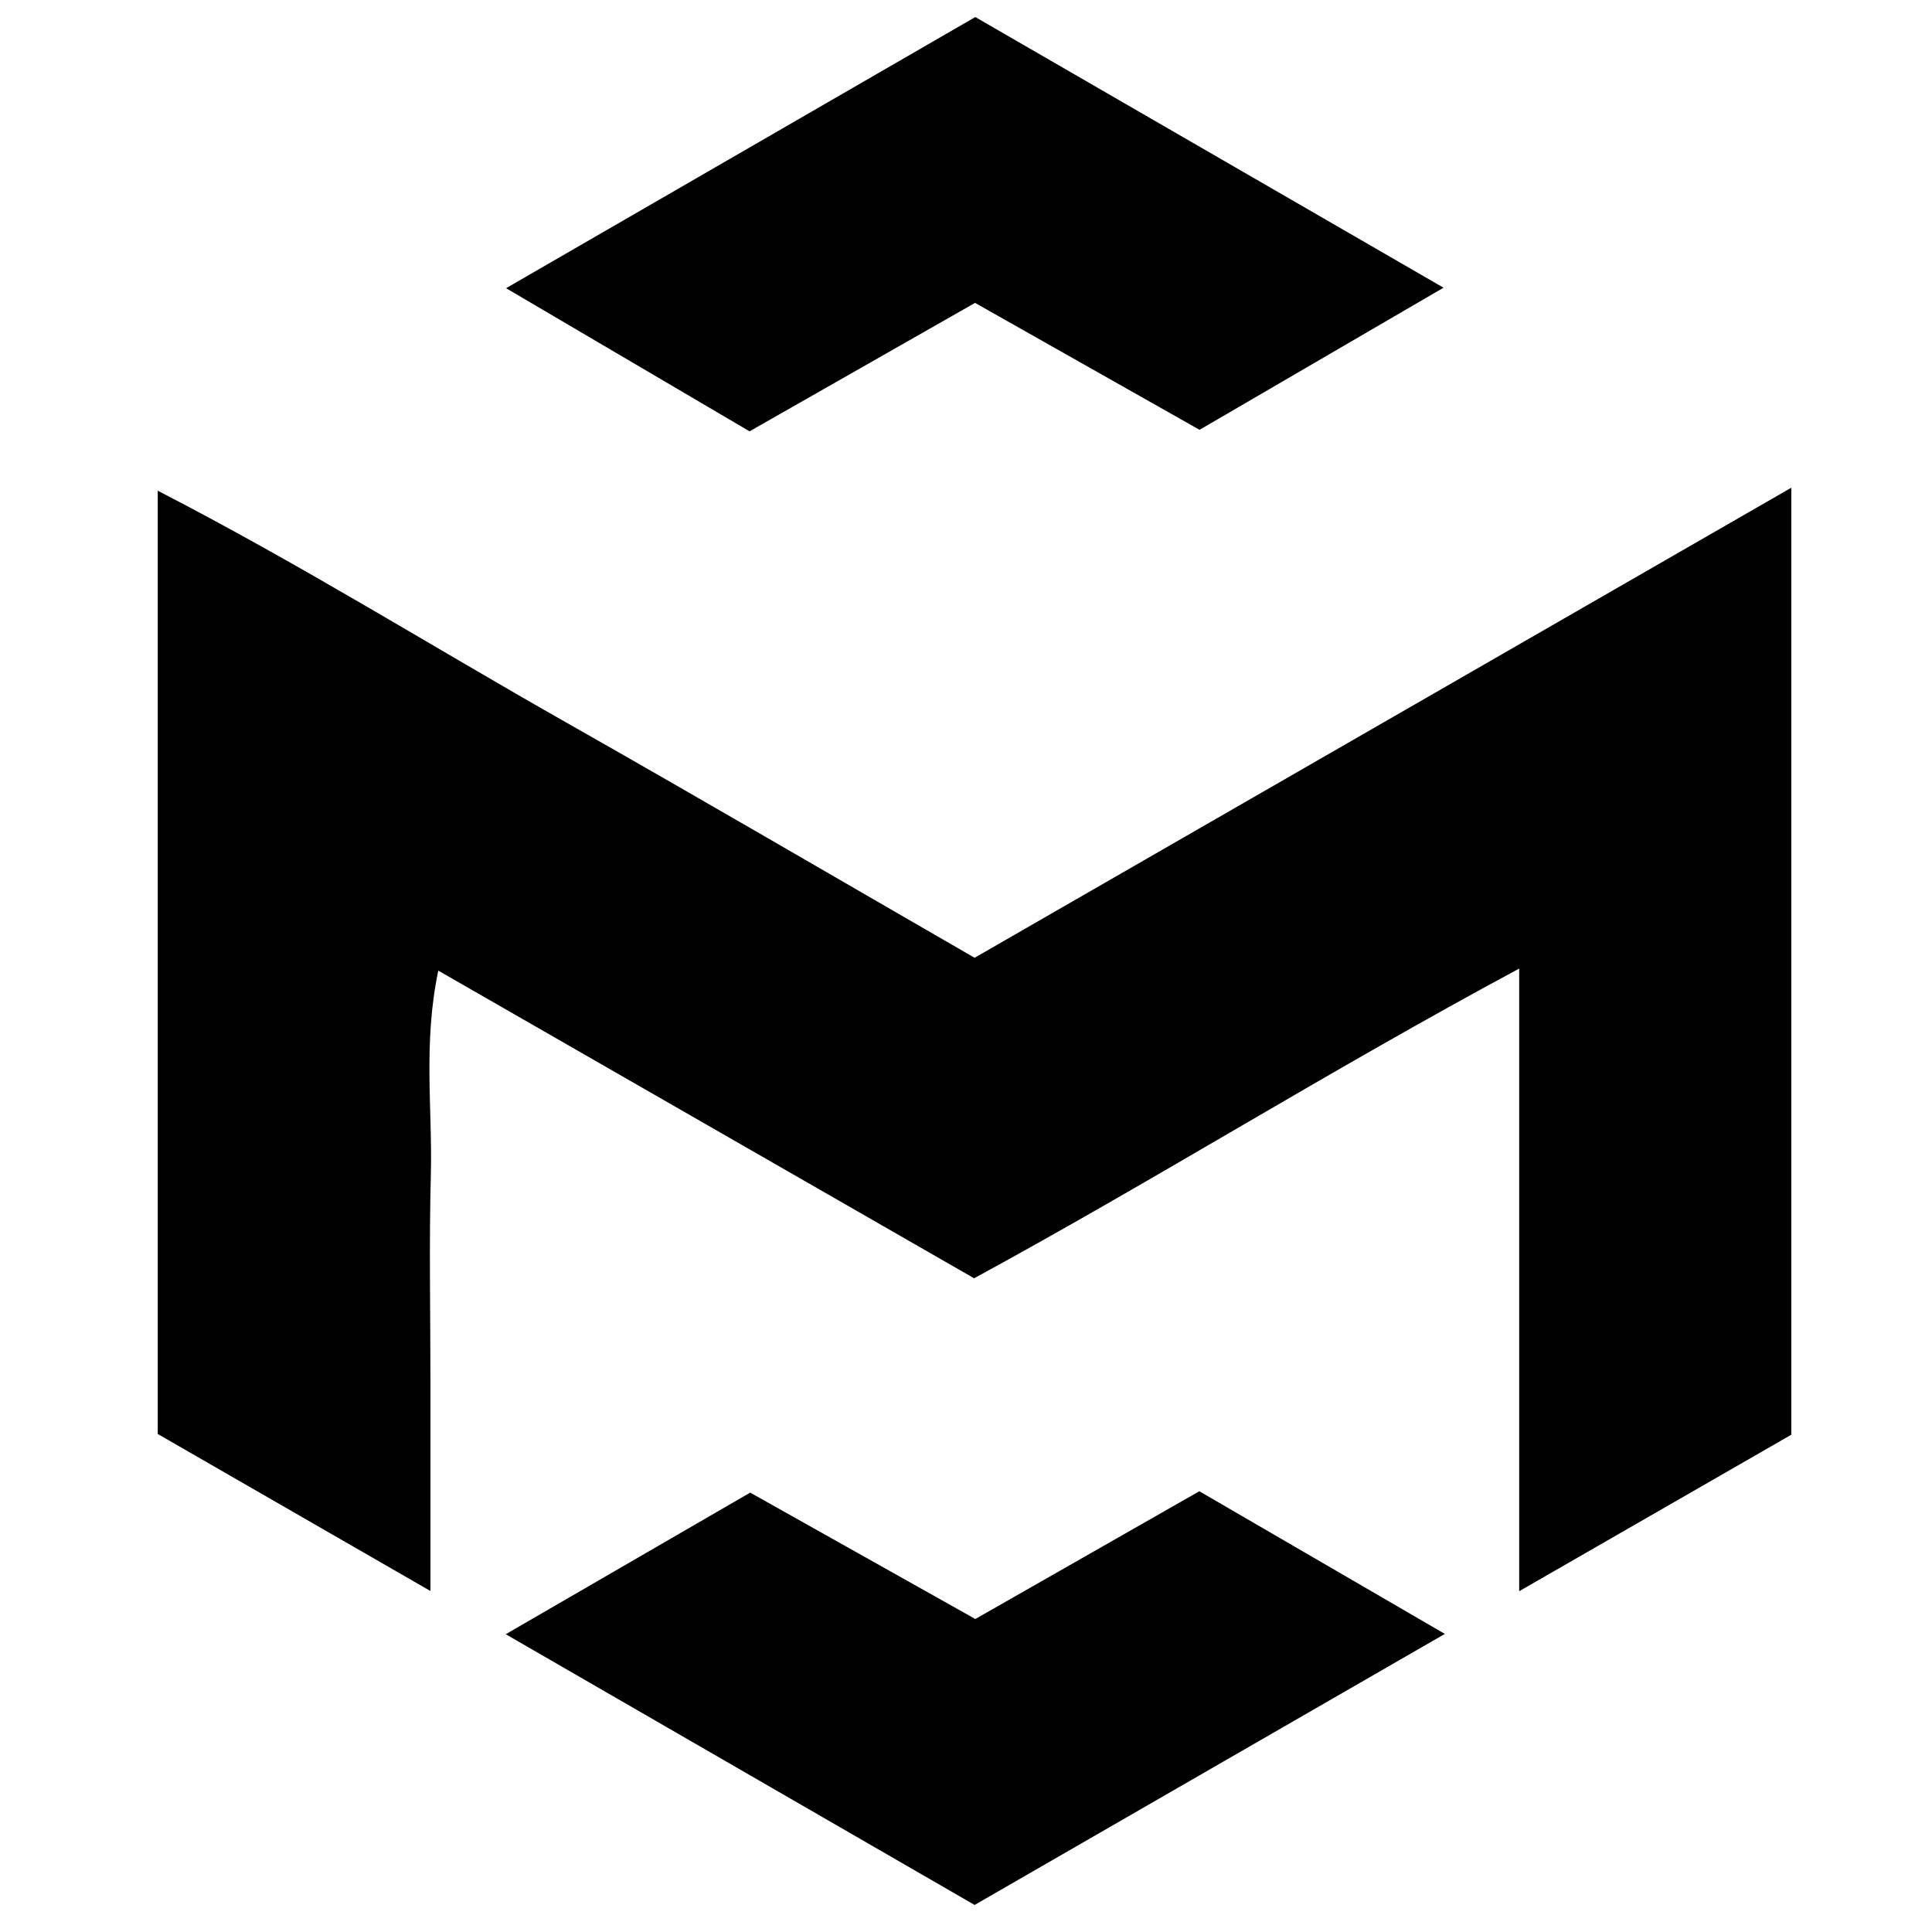 <?xml version="1.0" encoding="iso-8859-1"?>
<!-- Generator: Adobe Illustrator 19.0.0, SVG Export Plug-In . SVG Version: 6.00 Build 0)  -->
<svg version="1.1" id="Layer_1" xmlns="http://www.w3.org/2000/svg" x="0px"
     y="0px"
     viewBox="0 0 500 500" style="enable-background:new 0 0 500 500;" xml:space="preserve">
<path d="M463.589,126.219c0,83.869,0,164.044,0,245.084c-22.644,13.022-45.093,25.931-70.424,40.498c0-54.523,0-105.967,0-161.137
	c-49.347,26.514-93.832,54.46-141.062,80.154c-45.613-26.189-91.294-52.418-138.676-79.623c-3.966,18.891-1.483,35.942-1.926,52.789
	c-0.469,17.836-0.105,35.693-0.105,53.541c0,17.07,0,34.14,0,54.223c-25.438-14.647-47.928-27.595-70.574-40.634
	c0-81.025,0-161.173,0-244.122c37.088,19.138,70.863,40.23,105.437,59.833c34.872,19.771,69.481,40.004,105.965,61.049
	C321.512,207.993,391.212,167.876,463.589,126.219z M310.387,385.934c-19.63,11.196-38.46,21.935-57.974,33.065
	c-19.239-10.801-38.558-21.648-58.264-32.711c-20.441,11.841-40.343,23.369-63.266,36.648
	c42.623,24.61,81.935,47.307,121.349,70.064c40.222-23.184,79.185-45.643,121.694-70.145
	C350.622,409.314,330.578,397.667,310.387,385.934z M252.343,78.387c19.986,11.3,38.839,21.959,58.1,32.849
	c20.415-11.892,40.384-23.523,63.141-36.78c-42.173-24.377-81.472-47.093-121.178-70.045c-39.882,23.047-79.15,45.74-121.432,70.174
	c22.614,13.293,42.113,24.755,63.013,37.041C214.088,100.176,233.336,89.213,252.343,78.387z"/>
</svg>
